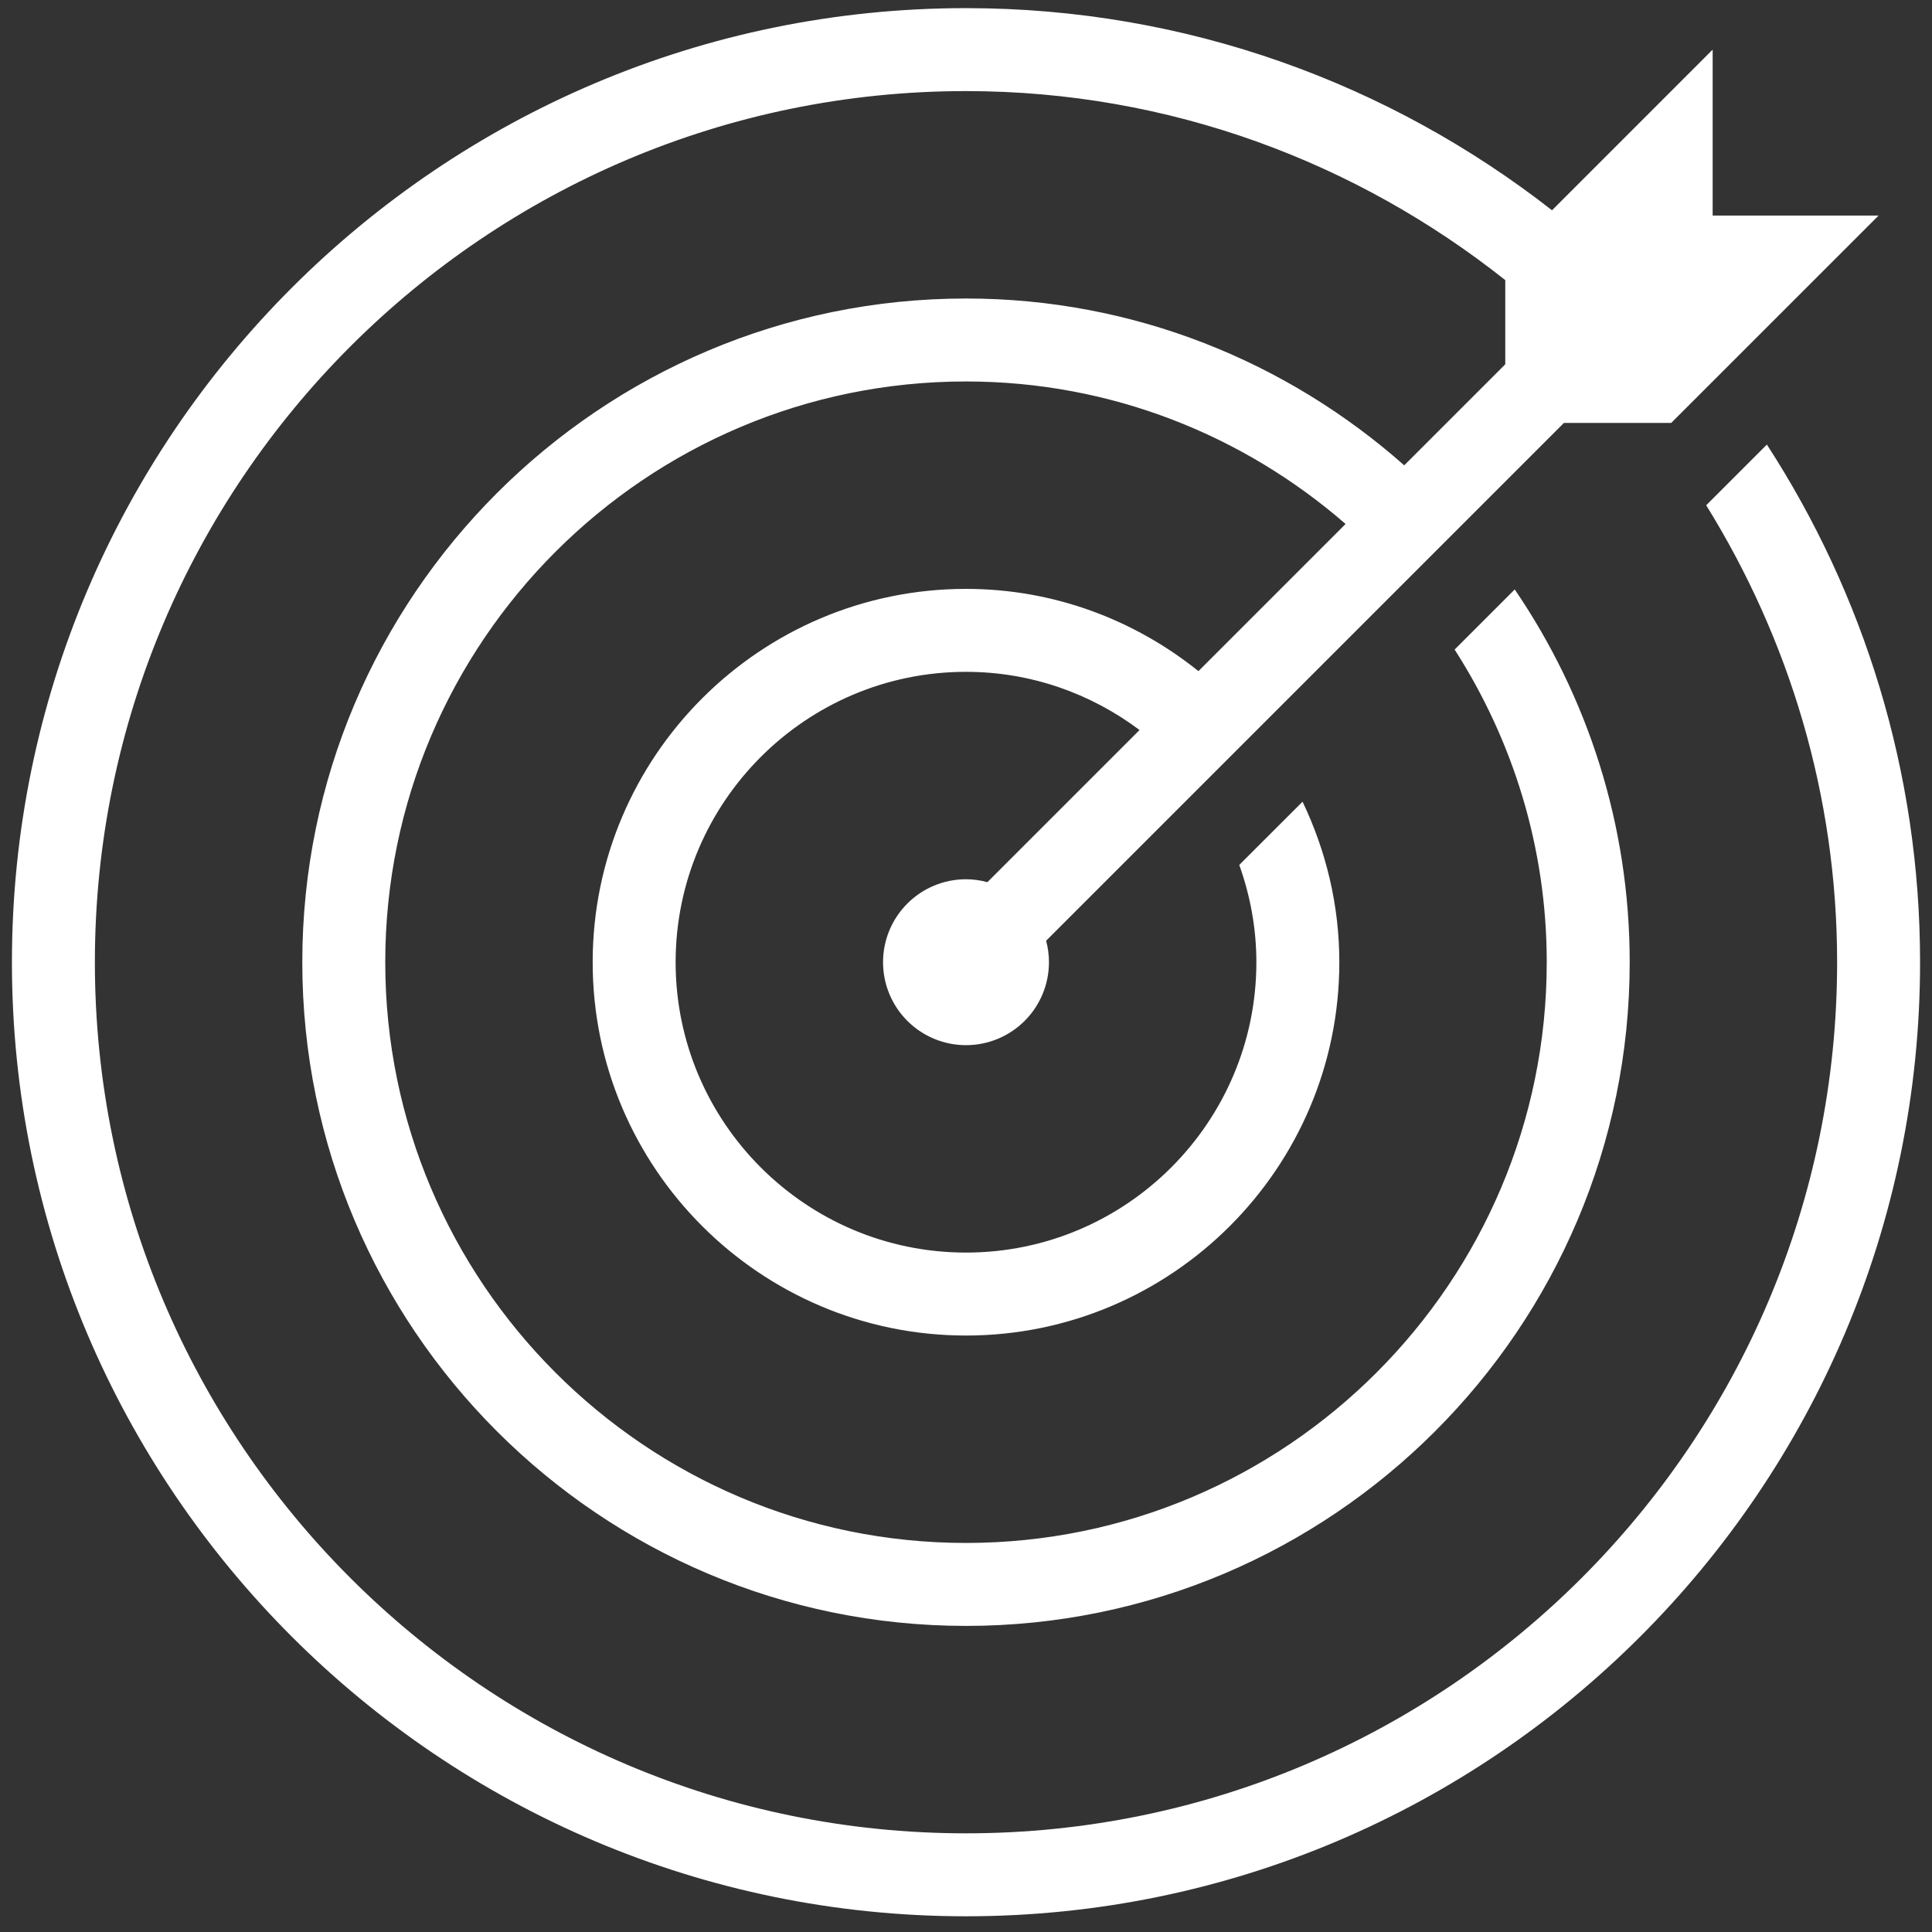 <svg width="81" height="81" viewBox="0 0 81 81" fill="none" xmlns="http://www.w3.org/2000/svg">
<rect x="0" y="0" width="81" height="81" fill="#333333" stroke="none"/>
<path d="M40.5 0.341C18.444 0.341 0.5 18.285 0.5 40.341C0.5 62.397 18.444 80.341 40.5 80.341C62.556 80.341 80.5 62.397 80.5 40.341C80.5 32.346 78.134 24.897 74.077 18.639L72.525 20.192L71.533 21.183C74.99 26.761 77.022 33.31 77.022 40.341C77.022 60.48 60.639 76.863 40.5 76.863C20.361 76.863 3.978 60.48 3.978 40.341C3.978 20.202 20.361 3.819 40.5 3.819C49.045 3.819 56.883 6.806 63.109 11.744V15.273L58.873 19.509C53.968 15.171 47.547 12.515 40.5 12.515C25.157 12.515 12.674 24.998 12.674 40.341C12.674 55.684 25.157 68.167 40.5 68.167C55.843 68.167 68.326 55.684 68.326 40.341C68.326 34.551 66.544 29.17 63.506 24.713L60.986 27.233C63.417 31.023 64.848 35.513 64.848 40.341C64.848 53.767 53.926 64.689 40.5 64.689C27.074 64.689 16.152 53.767 16.152 40.341C16.152 26.915 27.074 15.993 40.5 15.993C46.589 15.993 52.144 18.257 56.414 21.968L50.245 28.137C47.569 25.99 44.19 24.689 40.5 24.689C31.87 24.689 24.848 31.712 24.848 40.341C24.848 48.971 31.87 55.993 40.5 55.993C49.13 55.993 56.152 48.971 56.152 40.341C56.152 37.929 55.587 35.654 54.61 33.612L51.957 36.262C52.413 37.538 52.674 38.91 52.674 40.341C52.674 47.054 47.213 52.515 40.5 52.515C33.787 52.515 28.326 47.054 28.326 40.341C28.326 33.628 33.787 28.167 40.5 28.167C43.23 28.167 45.744 29.082 47.776 30.606L41.397 36.985C41.104 36.905 40.803 36.864 40.5 36.863C39.578 36.863 38.693 37.229 38.041 37.882C37.388 38.534 37.022 39.419 37.022 40.341C37.022 41.264 37.388 42.148 38.041 42.801C38.693 43.453 39.578 43.819 40.5 43.819C41.422 43.819 42.307 43.453 42.959 42.801C43.612 42.148 43.978 41.264 43.978 40.341C43.978 40.037 43.938 39.734 43.859 39.441L65.568 17.732H70.065L78.761 9.037H71.804V2.08L65.069 8.816C58.282 3.514 49.76 0.341 40.5 0.341Z" fill="white"/>
</svg>
